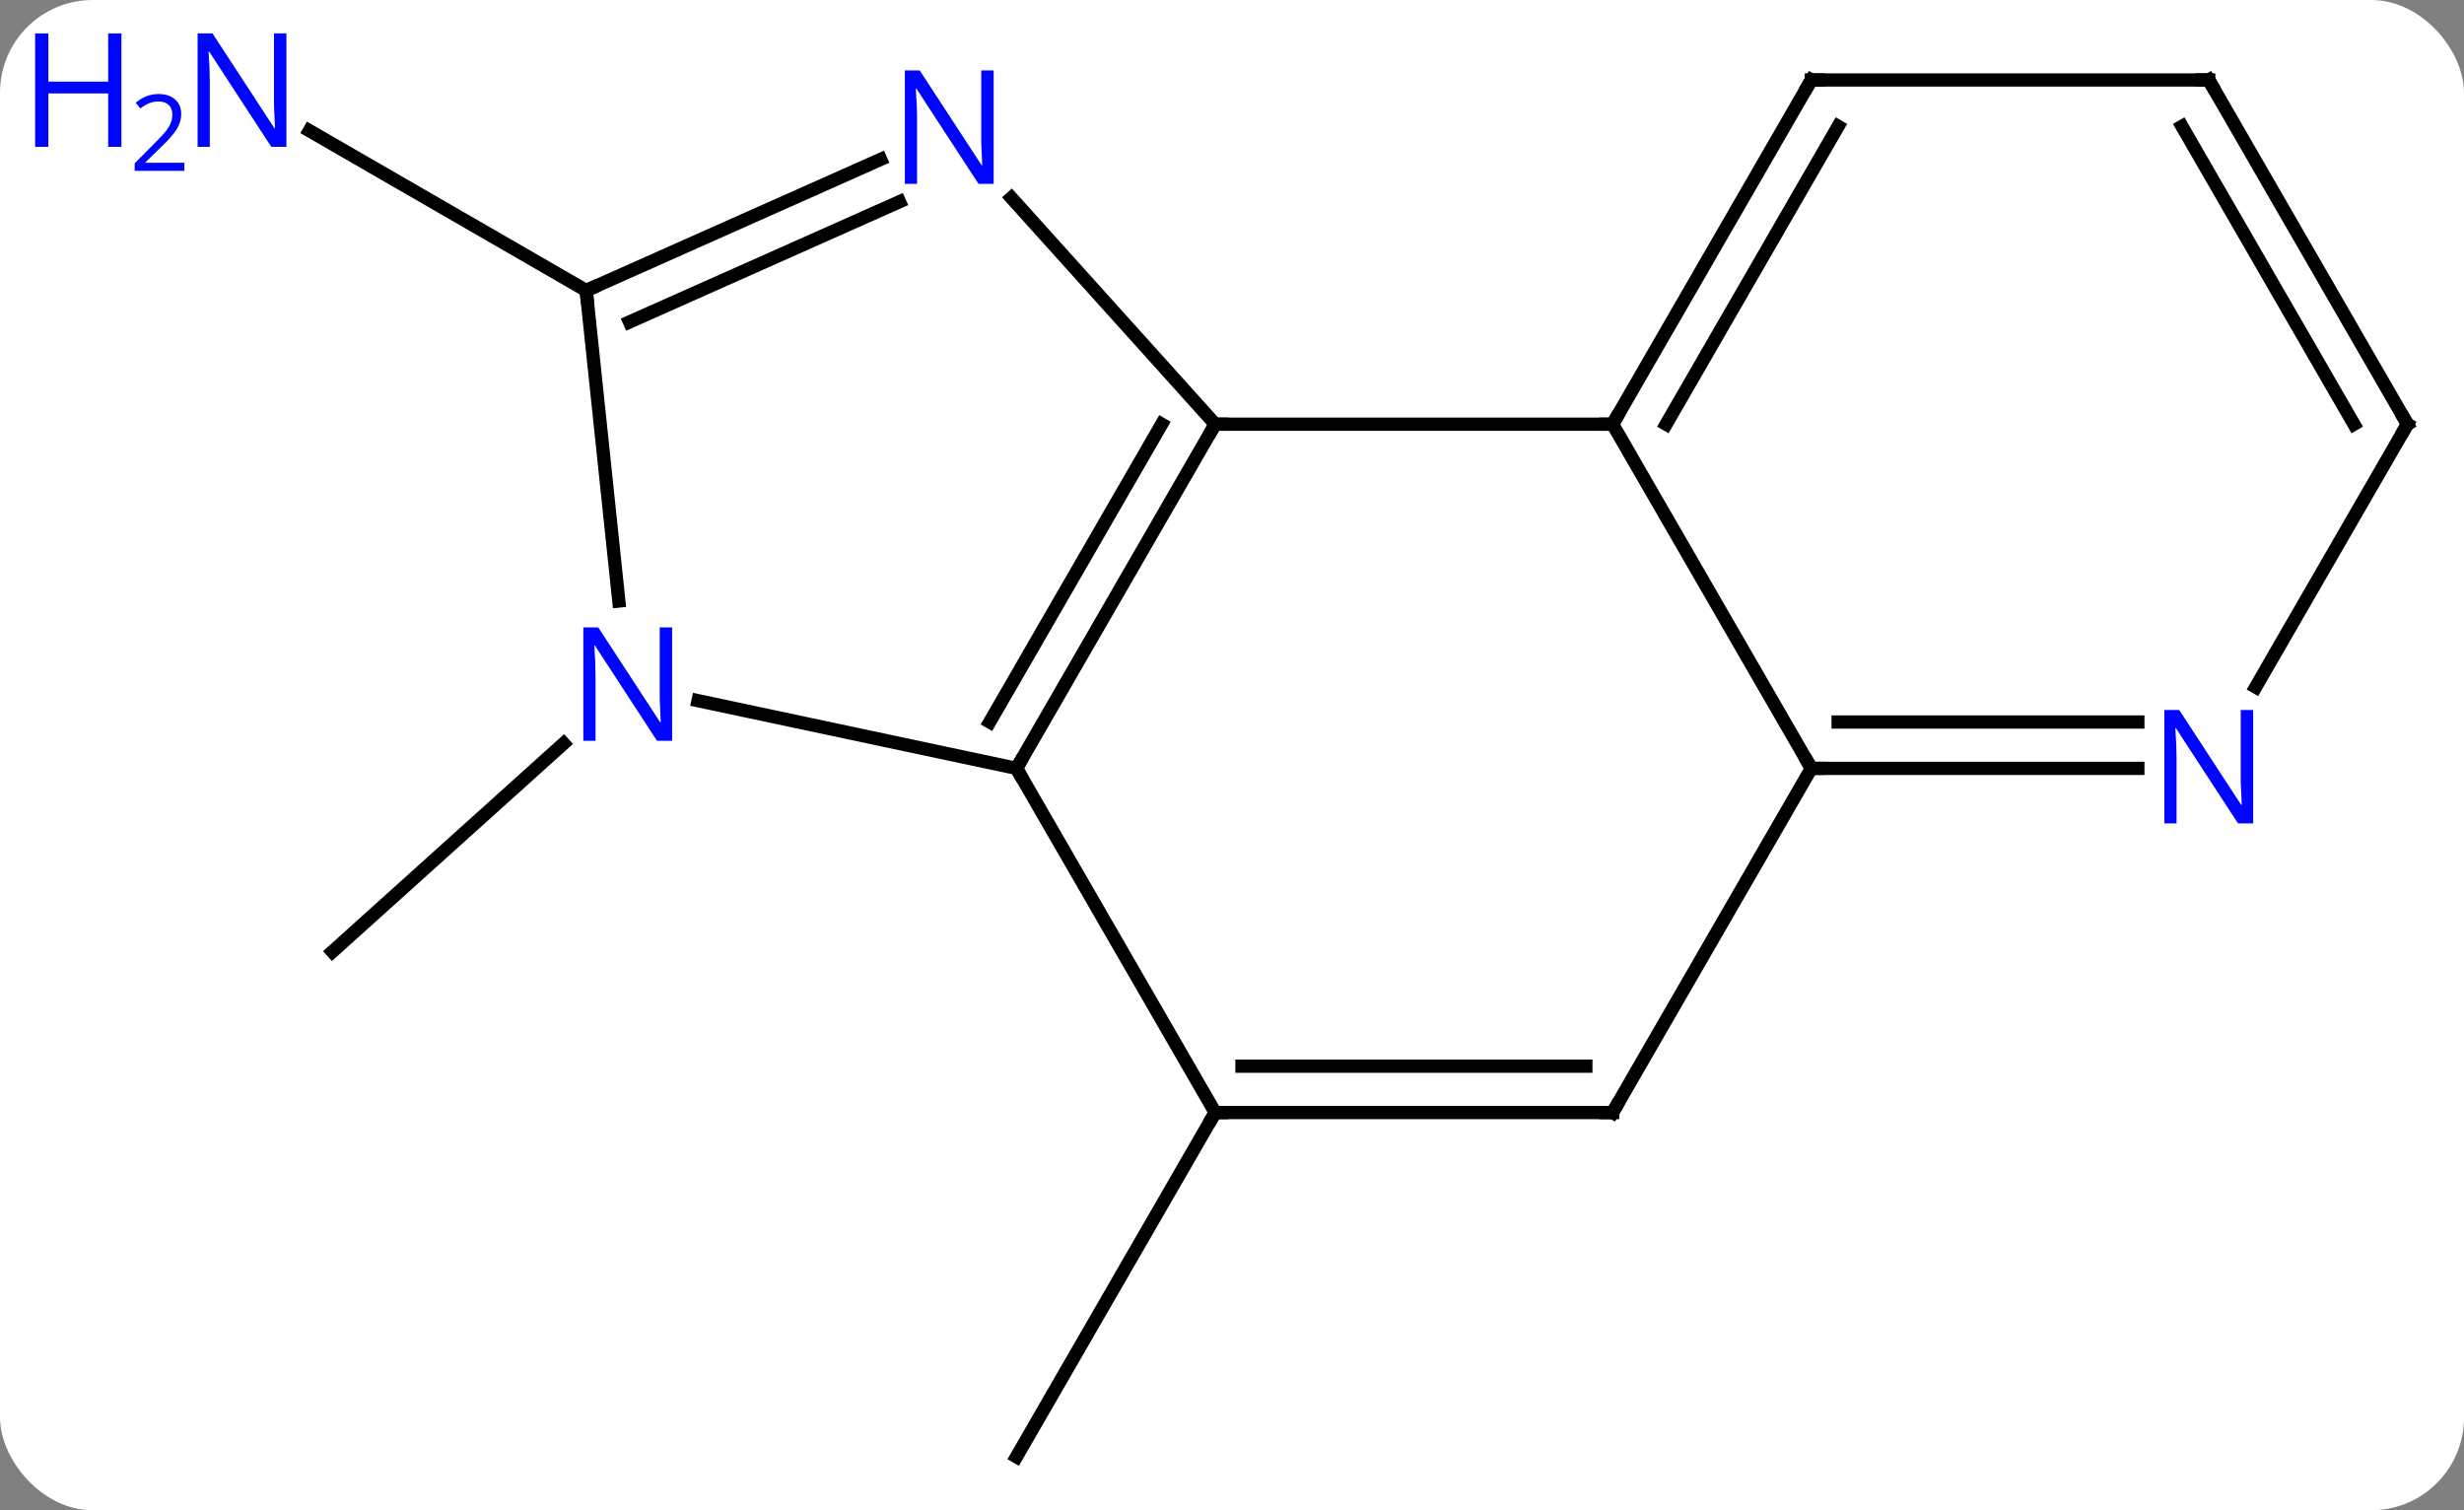 <svg width="186" viewBox="0 0 186 114" style="fill-opacity:1; color-rendering:auto; color-interpolation:auto; text-rendering:auto; stroke:black; stroke-linecap:square; stroke-miterlimit:10; shape-rendering:auto; stroke-opacity:1; fill:black; stroke-dasharray:none; font-weight:normal; stroke-width:1; font-family:'Open Sans'; font-style:normal; stroke-linejoin:miter; font-size:12; stroke-dashoffset:0; image-rendering:auto;" height="114" class="cas-substance-image" xmlns:xlink="http://www.w3.org/1999/xlink" xmlns="http://www.w3.org/2000/svg"><rect x="0" y="0" width="186" height="114" fill="#808080" stroke="none"/><svg class="cas-substance-single-component"><rect y="0" x="0" width="186" stroke="none" ry="7" rx="7" height="114" fill="white" class="cas-substance-group"/><svg y="0" x="0" width="186" viewBox="0 0 186 114" style="fill:black;" height="114" class="cas-substance-single-component-image"><svg><g><g transform="translate(100,58)" style="text-rendering:geometricPrecision; color-rendering:optimizeQuality; color-interpolation:linearRGB; stroke-linecap:butt; image-rendering:optimizeQuality;"><line y2="25.98" y1="51.963" x2="-8.268" x1="-23.268" style="fill:none;"/><line y2="-1.881" y1="13.836" x2="-57.452" x1="-74.907" style="fill:none;"/><line y2="-36.072" y1="-48.137" x2="-55.749" x1="-76.648" style="fill:none;"/><line y2="-25.98" y1="-25.98" x2="21.732" x1="-8.268" style="fill:none;"/><line y2="0" y1="-25.98" x2="-23.268" x1="-8.268" style="fill:none;"/><line y2="-3.5" y1="-25.98" x2="-25.289" x1="-12.309" style="fill:none;"/><line y2="-43.068" y1="-25.98" x2="-23.654" x1="-8.268" style="fill:none;"/><line y2="0" y1="-25.98" x2="36.732" x1="21.732" style="fill:none;"/><line y2="-51.963" y1="-25.98" x2="36.732" x1="21.732" style="fill:none;"/><line y2="-48.463" y1="-25.98" x2="38.753" x1="25.773" style="fill:none;"/><line y2="25.98" y1="0" x2="-8.268" x1="-23.268" style="fill:none;"/><line y2="-5.109" y1="0" x2="-47.306" x1="-23.268" style="fill:none;"/><line y2="-36.072" y1="-45.97" x2="-55.749" x1="-33.523" style="fill:none;"/><line y2="-33.697" y1="-42.773" x2="-52.479" x1="-32.099" style="fill:none;"/><line y2="25.98" y1="0" x2="21.732" x1="36.732" style="fill:none;"/><line y2="0" y1="0" x2="61.38" x1="36.732" style="fill:none;"/><line y2="-3.5" y1="-3.5" x2="61.38" x1="38.753" style="fill:none;"/><line y2="-51.963" y1="-51.963" x2="66.732" x1="36.732" style="fill:none;"/><line y2="25.98" y1="25.98" x2="21.732" x1="-8.268" style="fill:none;"/><line y2="22.48" y1="22.48" x2="19.711" x1="-6.247" style="fill:none;"/><line y2="-36.072" y1="-12.632" x2="-55.749" x1="-53.286" style="fill:none;"/><line y2="-25.98" y1="-6.138" x2="81.732" x1="70.276" style="fill:none;"/><line y2="-25.98" y1="-51.963" x2="81.732" x1="66.732" style="fill:none;"/><line y2="-25.98" y1="-48.463" x2="77.691" x1="64.711" style="fill:none;"/></g><g transform="translate(100,58)" style="fill:rgb(0,5,255); text-rendering:geometricPrecision; color-rendering:optimizeQuality; image-rendering:optimizeQuality; font-family:'Open Sans'; stroke:rgb(0,5,255); color-interpolation:linearRGB;"><path style="stroke:none;" d="M-78.38 -46.916 L-79.521 -46.916 L-84.209 -54.103 L-84.255 -54.103 Q-84.162 -52.838 -84.162 -51.791 L-84.162 -46.916 L-85.084 -46.916 L-85.084 -55.478 L-83.959 -55.478 L-79.287 -48.322 L-79.24 -48.322 Q-79.24 -48.478 -79.287 -49.338 Q-79.334 -50.197 -79.318 -50.572 L-79.318 -55.478 L-78.38 -55.478 L-78.38 -46.916 Z"/><path style="stroke:none;" d="M-90.834 -46.916 L-91.834 -46.916 L-91.834 -50.947 L-96.349 -50.947 L-96.349 -46.916 L-97.349 -46.916 L-97.349 -55.478 L-96.349 -55.478 L-96.349 -51.838 L-91.834 -51.838 L-91.834 -55.478 L-90.834 -55.478 L-90.834 -46.916 Z"/><path style="stroke:none;" d="M-86.084 -45.106 L-89.834 -45.106 L-89.834 -45.669 L-88.334 -47.184 Q-87.646 -47.872 -87.427 -48.169 Q-87.209 -48.466 -87.099 -48.747 Q-86.99 -49.028 -86.99 -49.356 Q-86.99 -49.809 -87.263 -50.075 Q-87.537 -50.341 -88.037 -50.341 Q-88.38 -50.341 -88.701 -50.224 Q-89.021 -50.106 -89.412 -49.809 L-89.755 -50.247 Q-88.974 -50.903 -88.037 -50.903 Q-87.24 -50.903 -86.779 -50.489 Q-86.318 -50.075 -86.318 -49.388 Q-86.318 -48.841 -86.623 -48.309 Q-86.927 -47.778 -87.771 -46.966 L-89.021 -45.747 L-89.021 -45.716 L-86.084 -45.716 L-86.084 -45.106 Z"/></g><g transform="translate(100,58)" style="stroke-linecap:butt; font-size:8.4px; text-rendering:geometricPrecision; color-rendering:optimizeQuality; image-rendering:optimizeQuality; font-family:'Open Sans'; color-interpolation:linearRGB; stroke-miterlimit:5;"><path style="fill:none;" d="M-8.518 -25.547 L-8.268 -25.98 L-7.768 -25.98"/><path style="fill:none;" d="M21.982 -26.413 L21.732 -25.98 L21.232 -25.98"/><path style="fill:none;" d="M-23.018 -0.433 L-23.268 0 L-23.018 0.433"/><path style="fill:rgb(0,5,255); stroke:none;" d="M-24.992 -44.12 L-26.133 -44.12 L-30.821 -51.307 L-30.867 -51.307 Q-30.774 -50.042 -30.774 -48.995 L-30.774 -44.12 L-31.696 -44.12 L-31.696 -52.682 L-30.571 -52.682 L-25.899 -45.526 L-25.852 -45.526 Q-25.852 -45.682 -25.899 -46.542 Q-25.946 -47.401 -25.93 -47.776 L-25.93 -52.682 L-24.992 -52.682 L-24.992 -44.12 Z"/><path style="fill:none;" d="M37.232 0 L36.732 0 L36.482 -0.433"/><path style="fill:none;" d="M36.482 -51.53 L36.732 -51.963 L37.232 -51.963"/><path style="fill:none;" d="M-7.768 25.98 L-8.268 25.98 L-8.518 26.413"/><path style="fill:rgb(0,5,255); stroke:none;" d="M-49.262 -2.081 L-50.403 -2.081 L-55.091 -9.268 L-55.137 -9.268 Q-55.044 -8.003 -55.044 -6.956 L-55.044 -2.081 L-55.966 -2.081 L-55.966 -10.643 L-54.841 -10.643 L-50.169 -3.487 L-50.122 -3.487 Q-50.122 -3.643 -50.169 -4.503 Q-50.216 -5.362 -50.2 -5.737 L-50.2 -10.643 L-49.262 -10.643 L-49.262 -2.081 Z"/><path style="fill:none;" d="M-55.292 -36.275 L-55.749 -36.072 L-55.697 -35.575"/><path style="fill:none;" d="M21.982 25.547 L21.732 25.98 L21.232 25.98"/><path style="fill:rgb(0,5,255); stroke:none;" d="M70.084 4.156 L68.943 4.156 L64.255 -3.031 L64.209 -3.031 Q64.302 -1.766 64.302 -0.719 L64.302 4.156 L63.38 4.156 L63.38 -4.406 L64.505 -4.406 L69.177 2.75 L69.224 2.75 Q69.224 2.594 69.177 1.734 Q69.13 0.875 69.146 0.5 L69.146 -4.406 L70.084 -4.406 L70.084 4.156 Z"/><path style="fill:none;" d="M66.232 -51.963 L66.732 -51.963 L66.982 -51.53"/><path style="fill:none;" d="M81.482 -25.547 L81.732 -25.98 L81.482 -26.413"/></g></g></svg></svg></svg></svg>